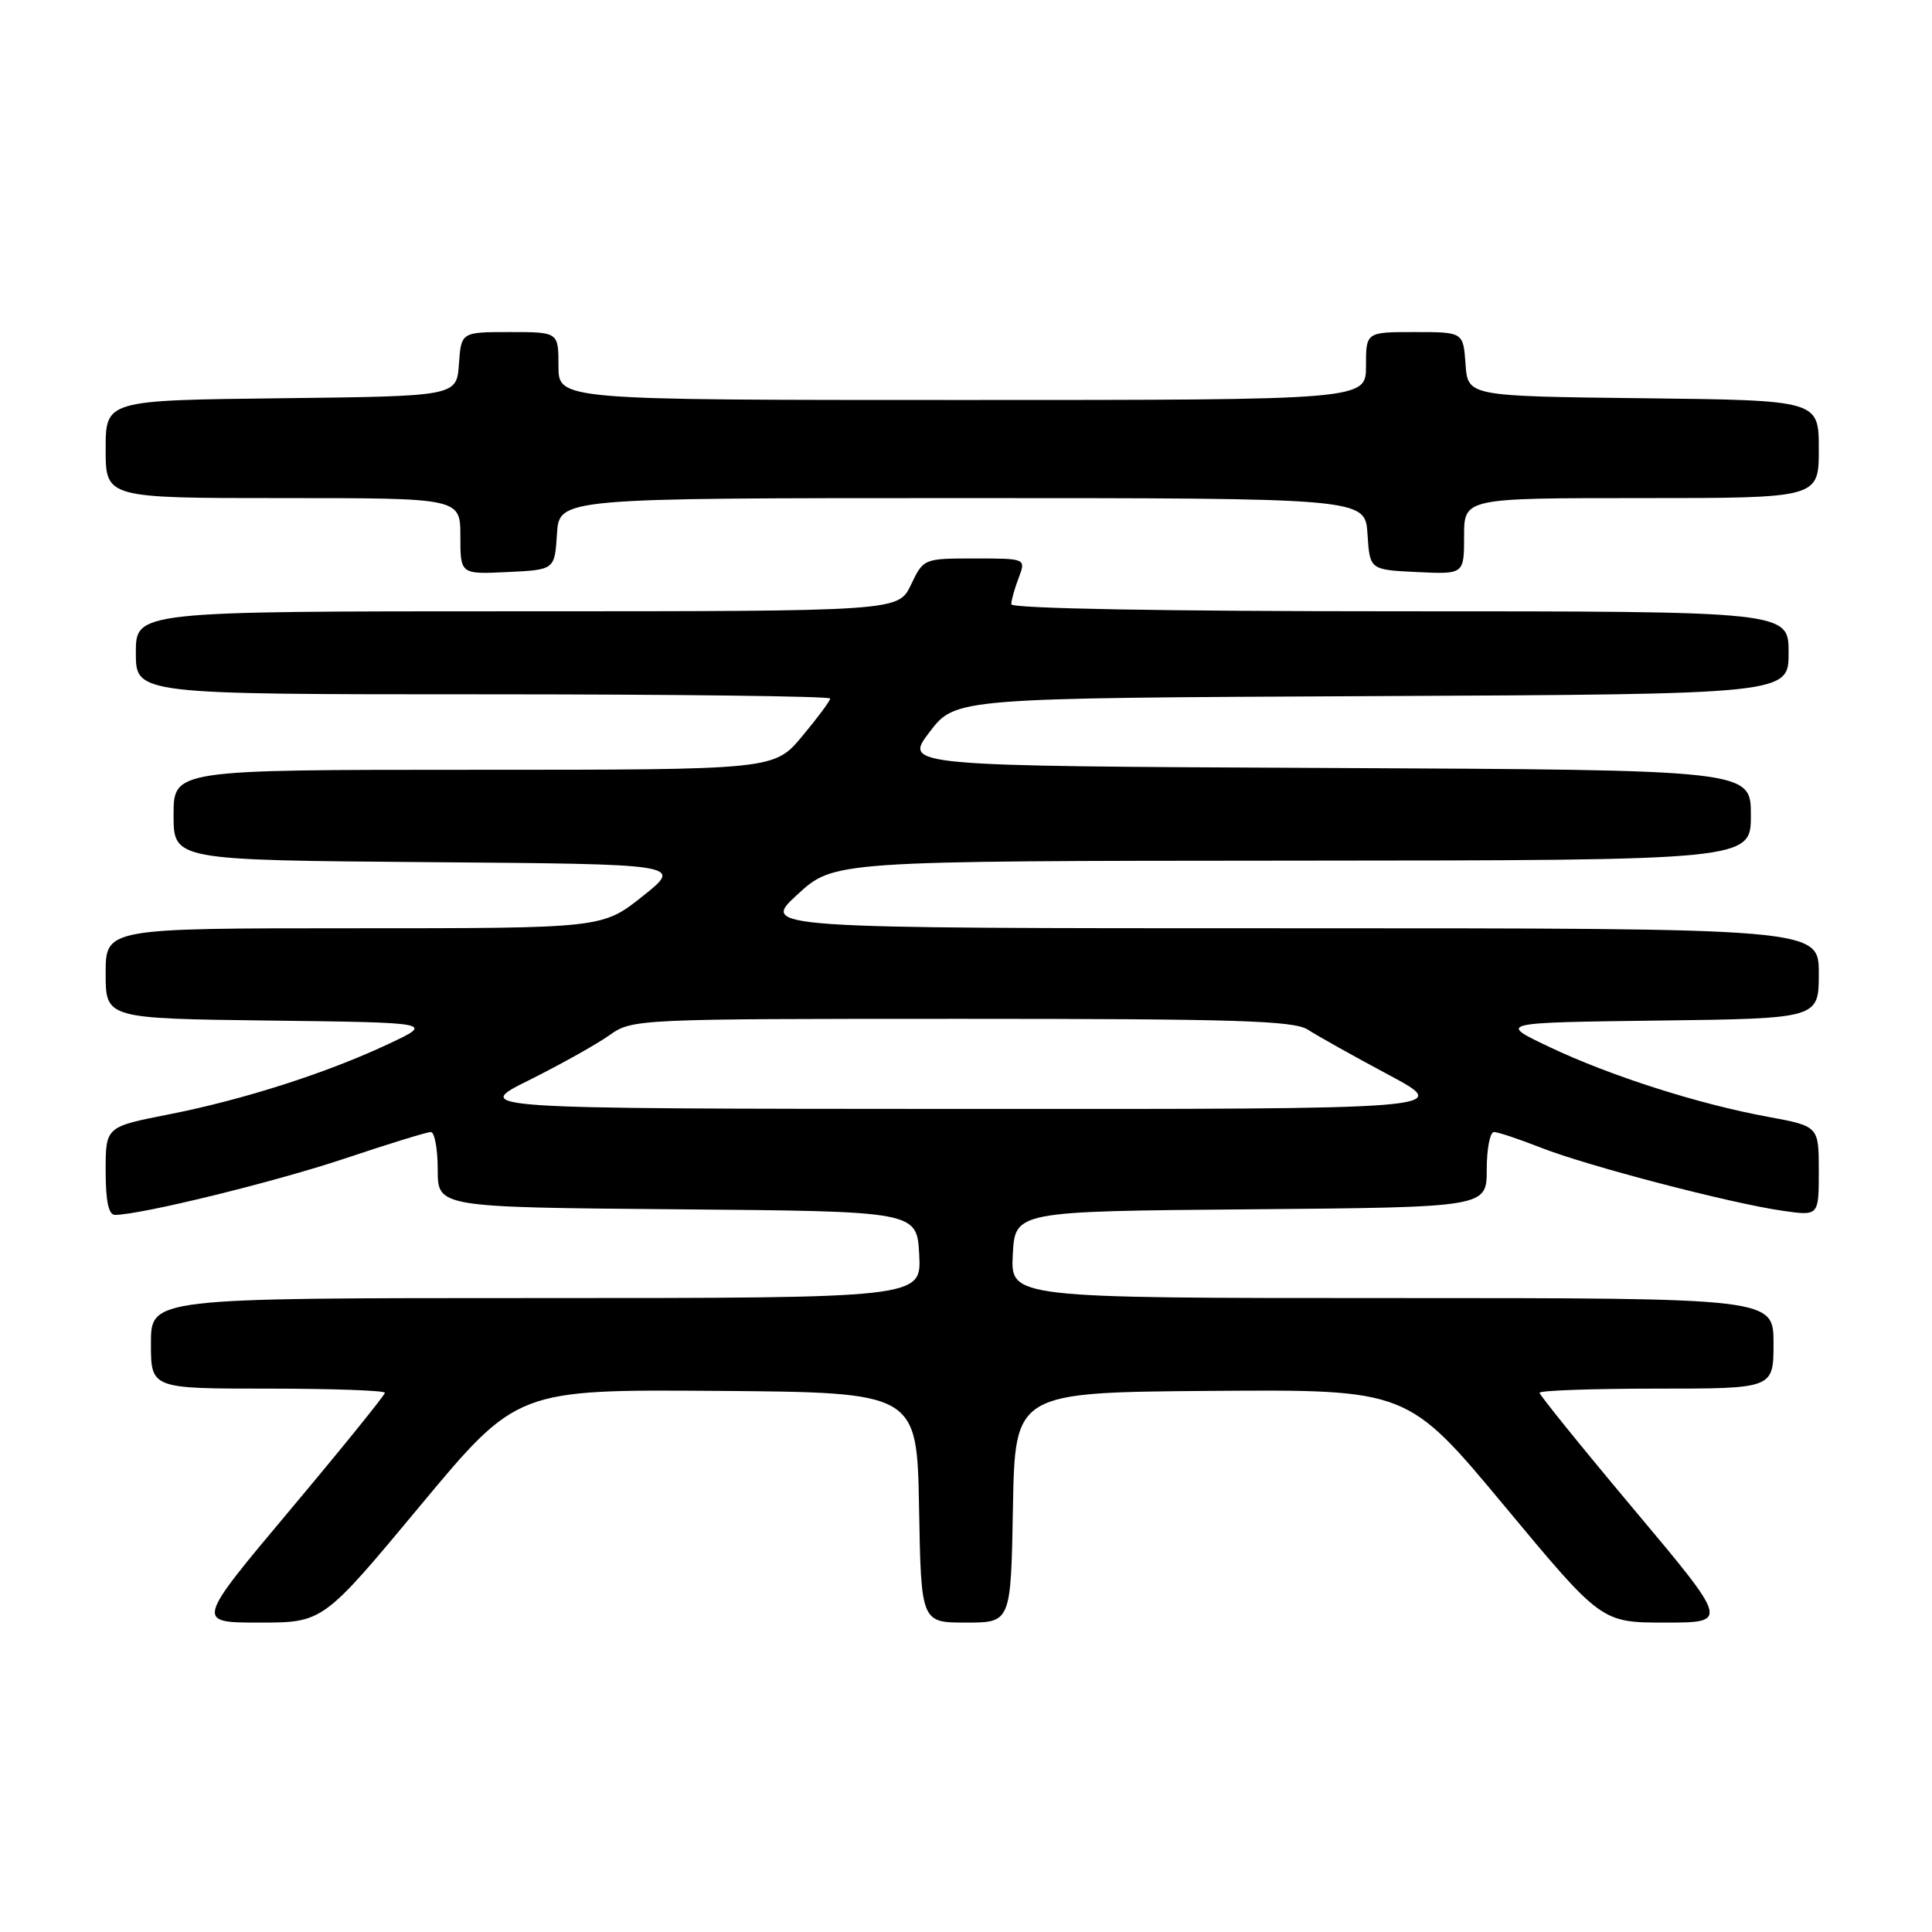 <?xml version="1.0" encoding="UTF-8" standalone="no"?>
<!DOCTYPE svg PUBLIC "-//W3C//DTD SVG 1.1//EN" "http://www.w3.org/Graphics/SVG/1.1/DTD/svg11.dtd" >
<svg xmlns="http://www.w3.org/2000/svg" xmlns:xlink="http://www.w3.org/1999/xlink" version="1.1" viewBox="0 0 256 256">
 <g >
 <path fill="currentColor"
d=" M 55.65 199.55 C 68.50 184.11 68.50 184.11 95.00 184.30 C 121.50 184.50 121.50 184.50 121.78 199.75 C 122.05 215.00 122.05 215.00 128.00 215.00 C 133.95 215.00 133.95 215.00 134.22 199.75 C 134.50 184.50 134.50 184.50 160.50 184.30 C 186.50 184.11 186.50 184.11 199.35 199.55 C 212.20 215.00 212.20 215.00 220.64 215.00 C 229.08 215.00 229.08 215.00 216.54 200.05 C 209.64 191.83 204.00 184.85 204.00 184.55 C 204.00 184.25 210.97 184.00 219.50 184.00 C 235.00 184.00 235.00 184.00 235.00 178.00 C 235.00 172.00 235.00 172.00 184.45 172.00 C 133.90 172.00 133.90 172.00 134.20 166.25 C 134.50 160.50 134.50 160.50 165.75 160.24 C 197.00 159.97 197.00 159.97 197.00 154.99 C 197.00 152.24 197.43 150.00 197.96 150.00 C 198.49 150.00 201.30 150.94 204.20 152.08 C 210.32 154.49 229.35 159.46 236.25 160.44 C 241.00 161.12 241.00 161.12 241.00 155.17 C 241.00 149.23 241.00 149.23 234.25 147.98 C 225.02 146.29 213.31 142.54 205.24 138.70 C 198.50 135.50 198.50 135.50 219.75 135.23 C 241.00 134.96 241.00 134.96 241.00 128.98 C 241.00 123.00 241.00 123.00 170.90 123.00 C 100.81 123.00 100.81 123.00 105.65 118.54 C 110.50 114.08 110.50 114.08 171.25 114.04 C 232.00 114.00 232.00 114.00 232.00 108.01 C 232.00 102.02 232.00 102.02 175.87 101.76 C 119.74 101.50 119.74 101.50 123.17 97.00 C 126.60 92.50 126.60 92.50 181.80 92.24 C 237.00 91.98 237.00 91.98 237.00 86.49 C 237.00 81.00 237.00 81.00 185.50 81.00 C 154.22 81.00 134.00 80.63 134.00 80.07 C 134.00 79.55 134.44 77.98 134.98 76.57 C 135.95 74.00 135.95 74.00 129.16 74.00 C 122.38 74.00 122.37 74.01 120.70 77.50 C 119.03 81.00 119.03 81.00 68.52 81.00 C 18.00 81.00 18.00 81.00 18.00 86.50 C 18.00 92.00 18.00 92.00 64.00 92.00 C 89.30 92.00 110.00 92.25 110.00 92.56 C 110.00 92.87 108.33 95.12 106.29 97.56 C 102.58 102.00 102.58 102.00 62.79 102.00 C 23.00 102.00 23.00 102.00 23.00 107.99 C 23.00 113.97 23.00 113.97 56.75 114.24 C 90.50 114.50 90.50 114.50 85.16 118.75 C 79.82 123.00 79.82 123.00 46.91 123.00 C 14.00 123.00 14.00 123.00 14.00 128.98 C 14.00 134.96 14.00 134.96 35.75 135.23 C 57.50 135.50 57.50 135.50 51.50 138.32 C 43.31 142.18 32.22 145.73 22.29 147.68 C 14.00 149.31 14.00 149.31 14.00 155.16 C 14.00 159.17 14.39 161.00 15.25 160.98 C 18.78 160.94 36.42 156.61 45.66 153.52 C 51.44 151.58 56.58 150.00 57.08 150.00 C 57.59 150.00 58.00 152.24 58.00 154.99 C 58.00 159.97 58.00 159.97 89.75 160.24 C 121.50 160.50 121.50 160.50 121.80 166.25 C 122.10 172.00 122.10 172.00 71.05 172.00 C 20.00 172.00 20.00 172.00 20.00 178.00 C 20.00 184.00 20.00 184.00 35.50 184.00 C 44.03 184.00 51.00 184.25 51.00 184.55 C 51.00 184.85 45.36 191.83 38.46 200.05 C 25.92 215.00 25.92 215.00 34.36 215.00 C 42.80 215.00 42.80 215.00 55.65 199.55 Z  M 73.80 70.75 C 74.11 66.00 74.11 66.00 127.50 66.00 C 180.89 66.00 180.89 66.00 181.20 70.75 C 181.50 75.50 181.50 75.50 187.75 75.80 C 194.00 76.10 194.00 76.10 194.00 71.05 C 194.00 66.00 194.00 66.00 217.50 66.00 C 241.00 66.00 241.00 66.00 241.00 59.52 C 241.00 53.04 241.00 53.04 217.75 52.77 C 194.50 52.50 194.50 52.50 194.19 48.25 C 193.89 44.00 193.89 44.00 187.44 44.00 C 181.00 44.00 181.00 44.00 181.00 48.50 C 181.00 53.00 181.00 53.00 127.50 53.00 C 74.00 53.00 74.00 53.00 74.00 48.50 C 74.00 44.00 74.00 44.00 67.56 44.00 C 61.11 44.00 61.11 44.00 60.81 48.25 C 60.50 52.50 60.50 52.50 37.25 52.77 C 14.00 53.04 14.00 53.04 14.00 59.52 C 14.00 66.00 14.00 66.00 37.50 66.00 C 61.00 66.00 61.00 66.00 61.00 71.05 C 61.00 76.10 61.00 76.10 67.25 75.80 C 73.50 75.50 73.50 75.50 73.80 70.75 Z  M 70.12 143.12 C 74.31 141.03 79.10 138.35 80.77 137.16 C 83.77 135.03 84.32 135.00 127.44 135.00 C 163.65 135.00 171.45 135.24 173.29 136.43 C 174.50 137.22 179.32 139.92 184.00 142.42 C 192.50 146.97 192.50 146.97 127.50 146.94 C 62.50 146.91 62.50 146.91 70.12 143.12 Z "/>
</g>
</svg>